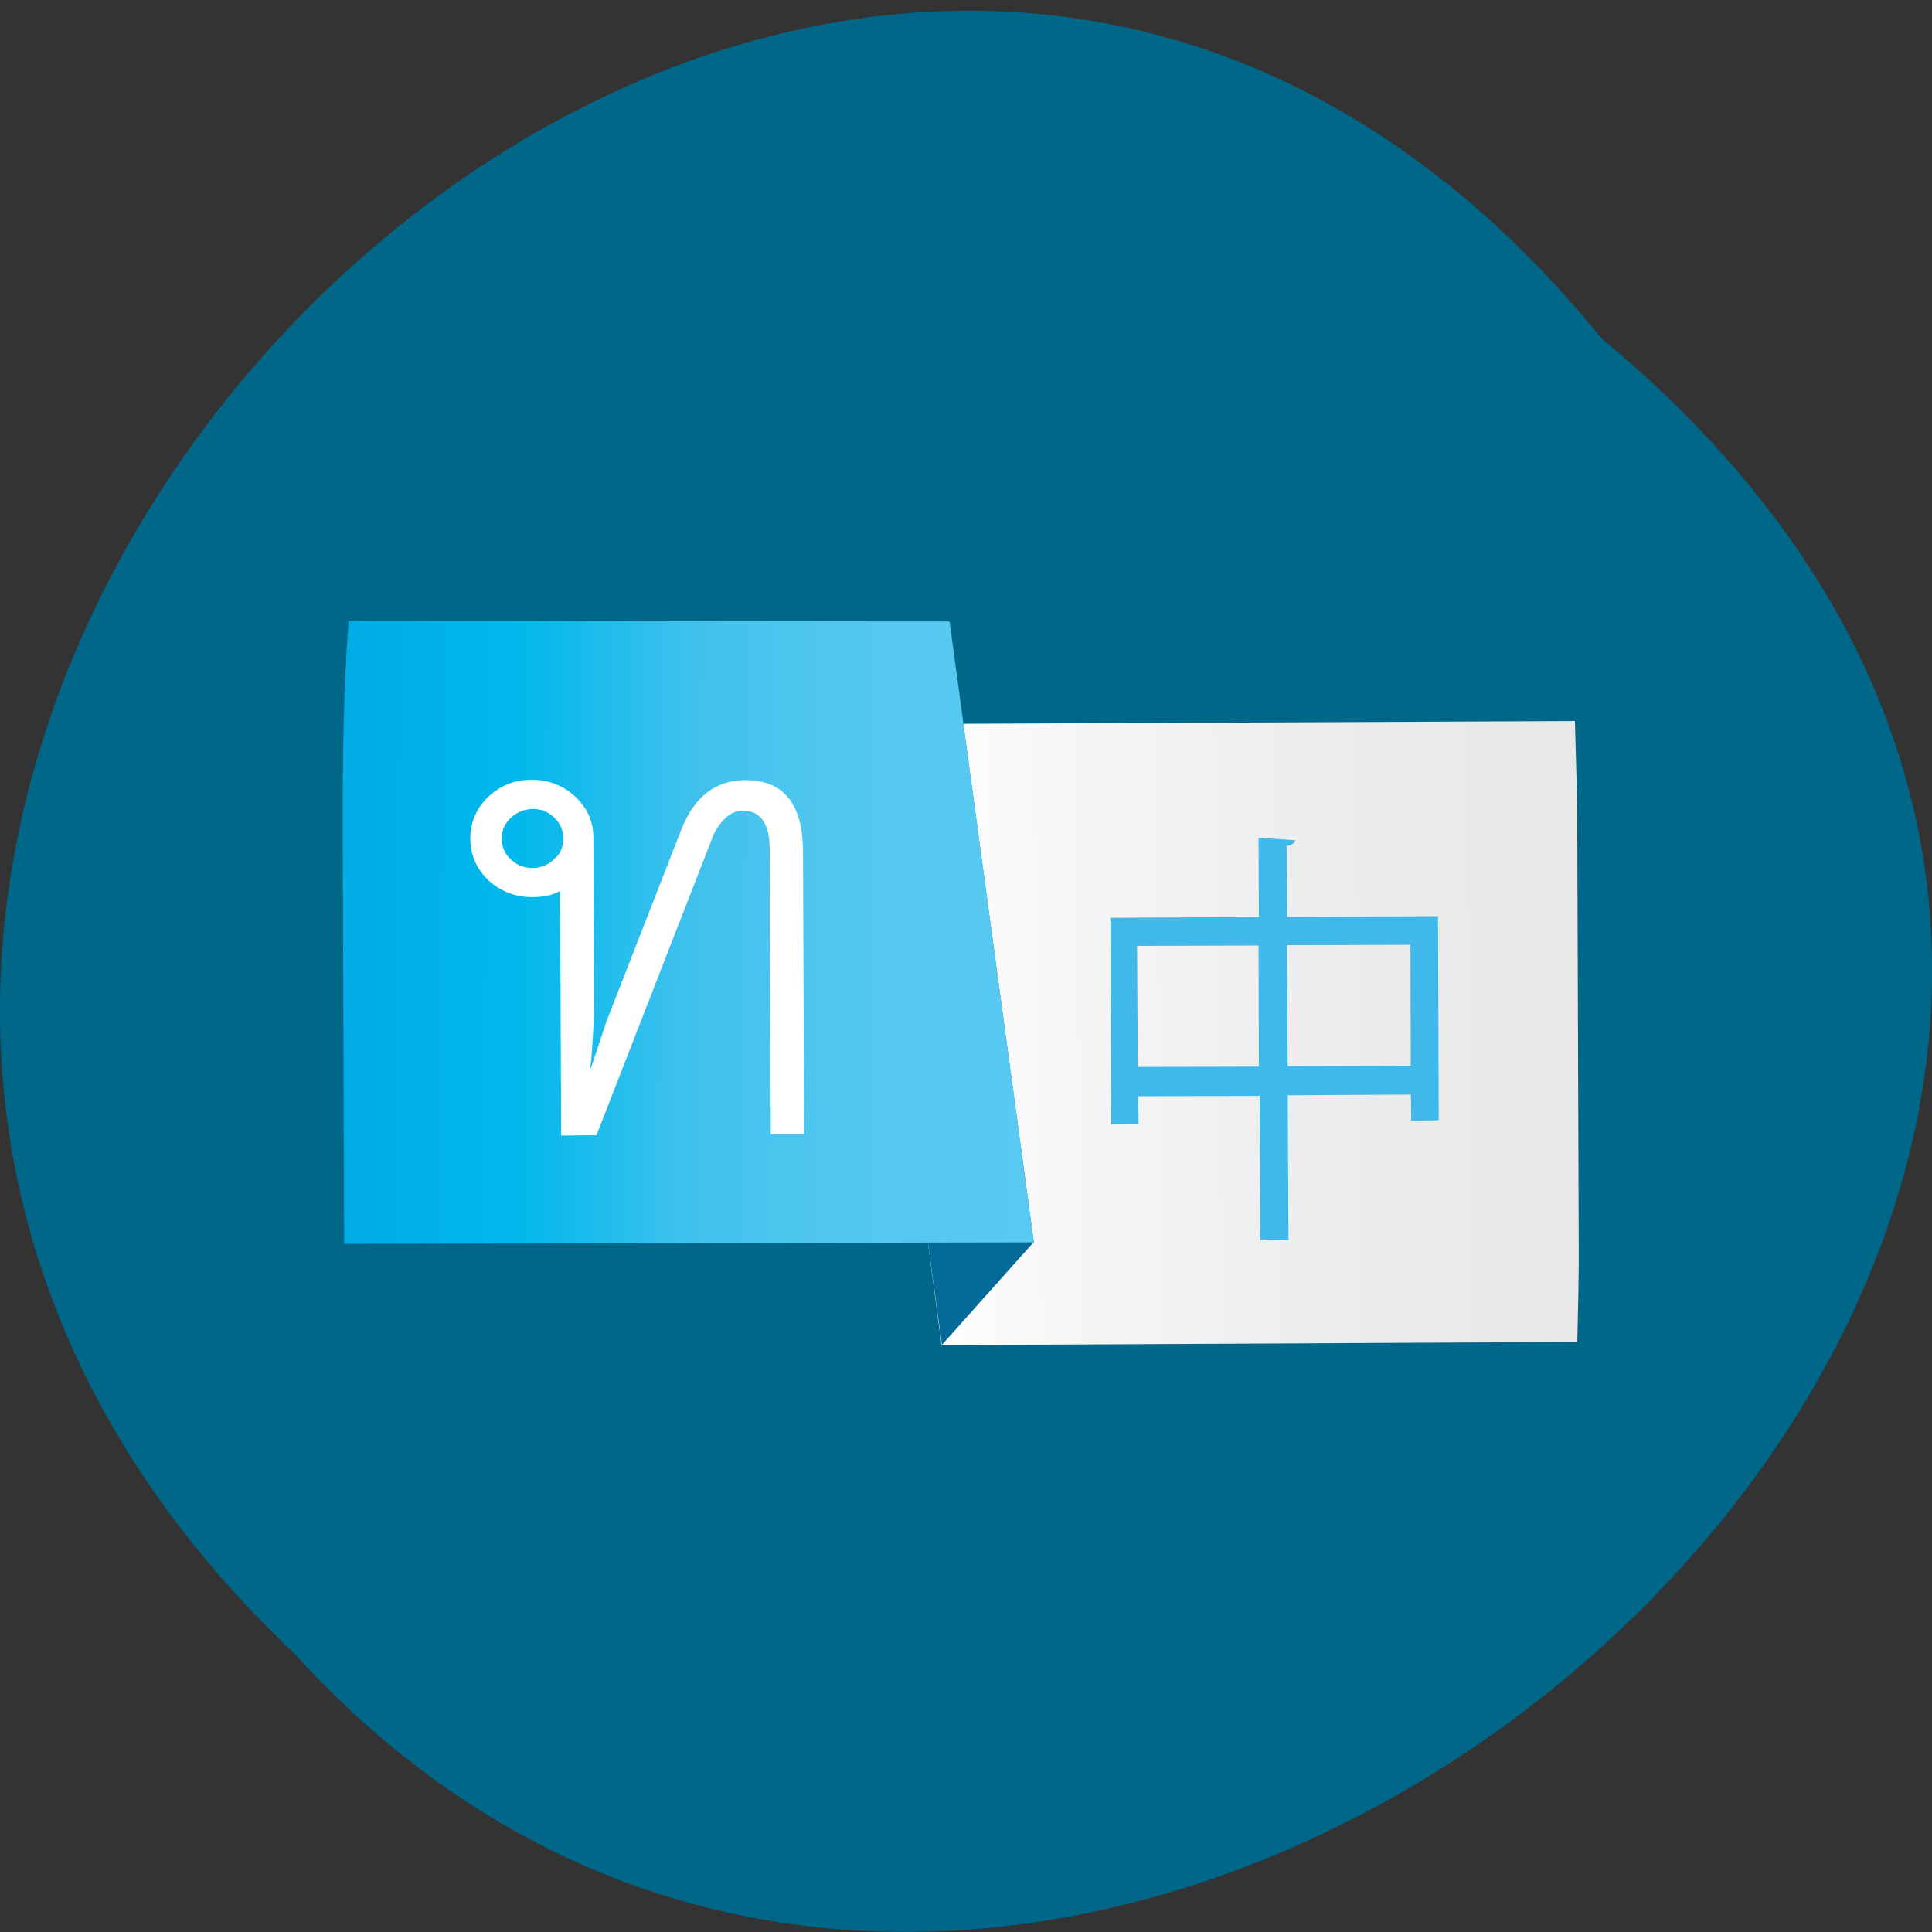 <svg xmlns="http://www.w3.org/2000/svg" viewBox="0 0 22 22"><rect x="0" y="0" width="22" height="22" fill="#333333" stroke="none"/><defs><linearGradient id="0" gradientUnits="userSpaceOnUse" x1="121.36" y1="125.37" x2="275.38" y2="122.59" gradientTransform="matrix(0.057 -0 0 0.077 3.551 2.218)"><stop stop-color="#fff"/><stop offset="0.187" stop-color="#f6f6f6"/><stop offset="0.591" stop-color="#ebebeb"/><stop offset="1" stop-color="#e6e6e6"/></linearGradient><linearGradient id="1" gradientUnits="userSpaceOnUse" x1="-12.246" y1="108.92" x2="142.34" y2="110.15" gradientTransform="matrix(0.057 -0 0 0.077 3.551 2.218)"><stop stop-color="#00a5e4"/><stop offset="0.13" stop-color="#00ace6"/><stop offset="0.345" stop-color="#00b8eb"/><stop offset="0.562" stop-color="#3ec1ed"/><stop offset="0.78" stop-color="#53c8ef"/><stop offset="1" stop-color="#58c9f1"/></linearGradient></defs><path d="m 18.238 3.855 c -9.01 -11.1 -25.277 5.152 -14.887 14.973 c 8.945 9.844 26.301 -5.52 14.887 -14.973" fill="#006789"/><path d="m 17.961 15.281 c 0.008 -0.383 0.02 -0.742 0.016 -1.18 l -0.016 -4.535 c 0 -0.504 -0.016 -0.926 -0.027 -1.355 l -6.965 0.031 l 0.801 5.891 v 0.02 l -1.203 0.004 l 0.152 1.137 l 0.004 0.023" fill="url(#0)"/><path d="m 10.566 14.15 l 1.203 -0.004 l -1.043 1.168" fill="#046a9a"/><path d="m 3.969 7.07 c -0.016 0.211 -0.027 0.426 -0.039 0.66 c -0.023 0.562 -0.031 1.195 -0.027 1.902 l 0.016 4.531 l 7.855 -0.016 l -0.004 -0.02 l -0.957 -7.05" fill="url(#1)"/><path d="m 14.656 10.441 l 1.719 -0.008 l 0.008 2.324 l -0.313 0.004 l -0.004 -0.297 l -1.402 0.008 l 0.008 1.648 l -0.32 0.004 l -0.008 -1.645 l -1.383 0.004 l 0.004 0.316 l -0.313 0.004 l -0.008 -2.352 l 1.691 -0.008 l -0.004 -0.902 l 0.418 0.027 c -0.008 0.031 -0.031 0.055 -0.098 0.066 m -1.695 2.516 l 1.379 -0.004 l -0.004 -1.379 l -1.383 0.004 m 1.715 1.371 l 1.402 -0.004 l -0.004 -1.379 l -1.406 0.004" fill="#40b8ea"/><path d="m 9.156 12.918 h -0.379 l -0.012 -3.238 c 0 -0.305 -0.105 -0.449 -0.309 -0.449 c -0.125 0 -0.234 0.09 -0.328 0.266 l -1.336 3.43 l -0.402 0.004 l -0.012 -2.785 c -0.094 0.051 -0.195 0.07 -0.32 0.07 c -0.188 0 -0.355 -0.063 -0.496 -0.191 c -0.137 -0.133 -0.203 -0.285 -0.207 -0.473 c 0 -0.184 0.066 -0.344 0.203 -0.477 c 0.141 -0.133 0.301 -0.195 0.496 -0.195 c 0.191 0 0.359 0.063 0.496 0.191 c 0.141 0.133 0.207 0.285 0.207 0.473 l 0.008 1.992 c -0.016 0.313 -0.027 0.535 -0.051 0.668 c 0.047 -0.133 0.109 -0.32 0.188 -0.563 l 0.855 -2.191 c 0.145 -0.375 0.391 -0.566 0.727 -0.566 c 0.438 -0.004 0.656 0.27 0.66 0.805 m -2.73 -0.141 c 0 -0.094 -0.035 -0.176 -0.102 -0.238 c -0.074 -0.07 -0.152 -0.098 -0.25 -0.098 c -0.094 0.004 -0.18 0.039 -0.246 0.102 c -0.074 0.07 -0.102 0.145 -0.102 0.234 c 0 0.094 0.035 0.176 0.102 0.238 c 0.074 0.07 0.156 0.098 0.25 0.098 c 0.094 0 0.184 -0.039 0.246 -0.102 c 0.074 -0.063 0.102 -0.137 0.102 -0.234" fill="#fff"/></svg>